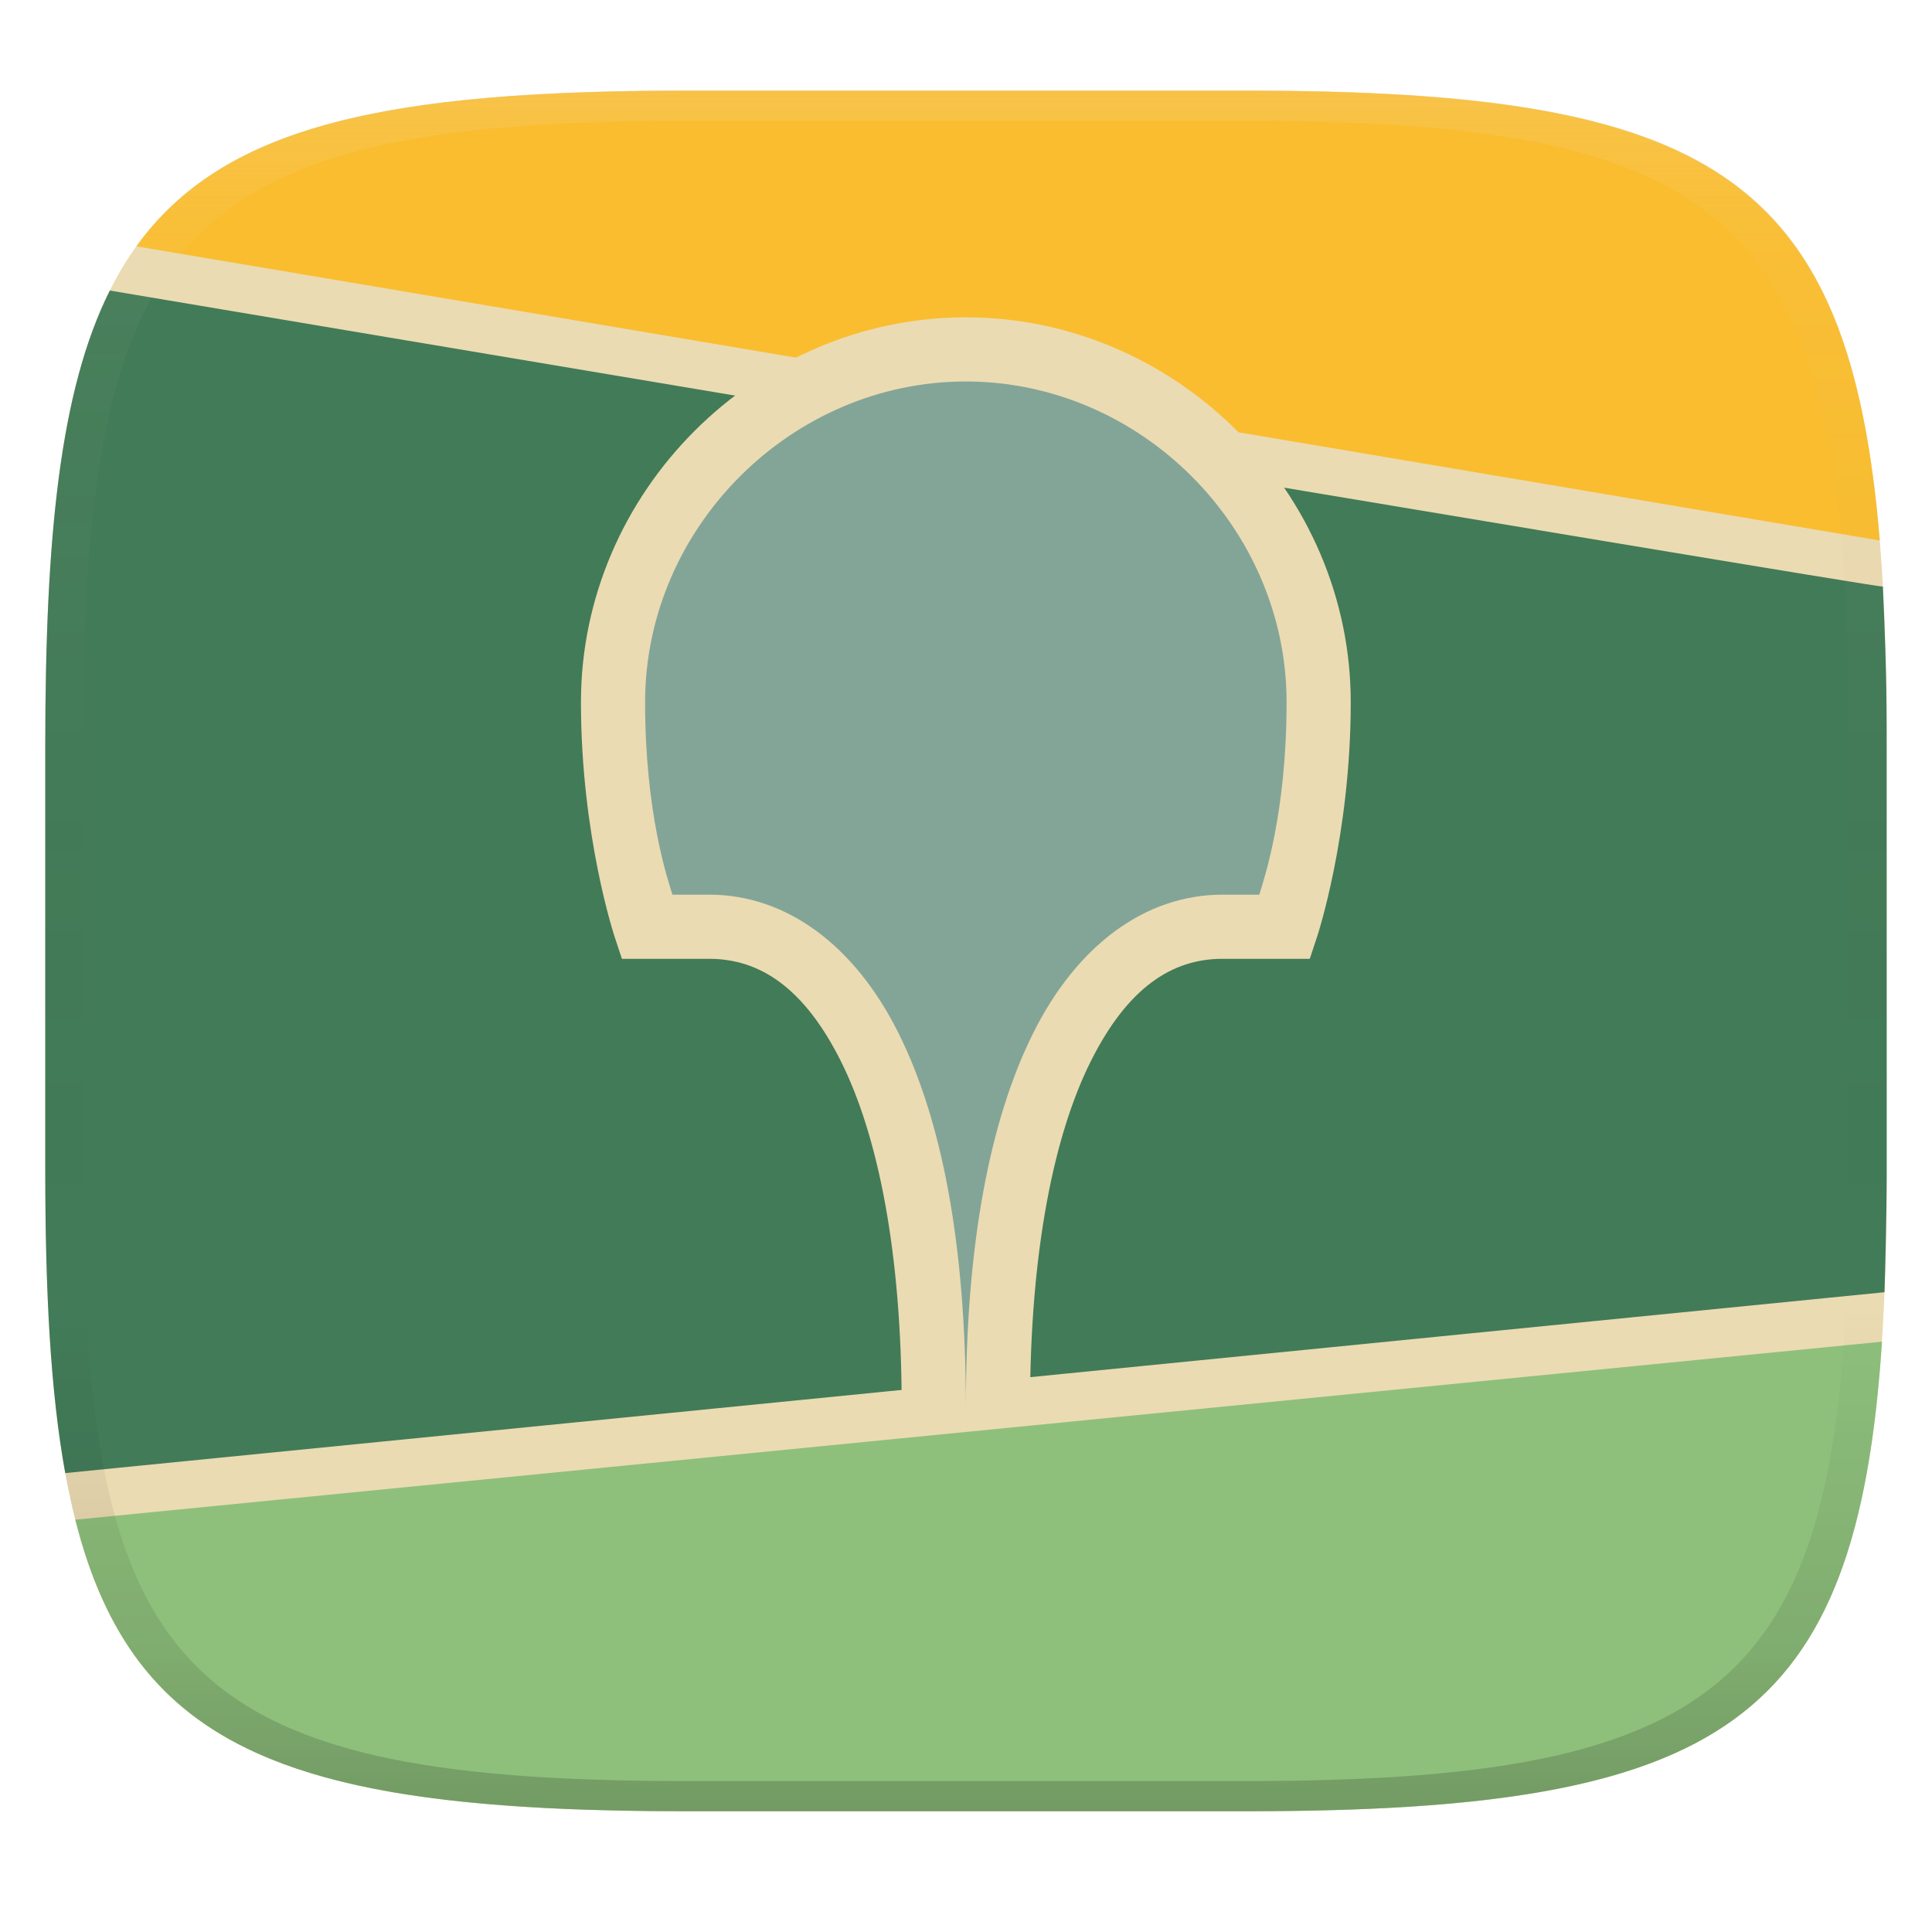 <svg width="256" height="256" version="1.1" xmlns="http://www.w3.org/2000/svg">
  <defs>
    <linearGradient id="linearGradient31" x1=".5" x2=".5" y2="1" gradientTransform="matrix(244,0,0,228,5.986,12)" gradientUnits="userSpaceOnUse">
      <stop stop-color="#ebdbb2" stop-opacity=".2" offset="0"/>
      <stop stop-color="#ebdbb2" stop-opacity=".05" offset=".1"/>
      <stop stop-opacity="0" offset=".704"/>
      <stop stop-opacity=".1" offset=".897"/>
      <stop stop-opacity=".2" offset="1"/>
    </linearGradient>
  </defs>
  <path d="m165 12c72 0 85 15 85 87v56c0 70-13 85-85 85h-74c-72 0-85-15-85-85v-56c0-72 13-87 85-87z" fill="#ebdbb2" style="isolation:isolate"/>
  <path d="m14.552 38.495c-6.609 13.228-8.554 32.559-8.554 60.51v56c0 16.179 0.689 29.389 2.646 40.186l241.06-23.965c0.066-1.781 0.292-10.106 0.291-15.764l-7e-3 -59.252c-3.2e-4 -6.662-0.244-12.808-0.5-18.482 0.02 0.319-234.94-39.232-234.94-39.232zm234.63 138.2c-0.065 1.416-0.112 2.901-0.195 4.256 0.083-1.352 0.13-2.843 0.195-4.256z" fill="#427b58" style="isolation:isolate"/>
  <path d="m91.002 12.021c-39.593 0-61.365 4.563-72.924 20.619l231 38.979c-3.994-48.461-22.377-59.598-84.077-59.598z" fill="#fabd2f" style="isolation:isolate"/>
  <path d="m127.98 42.048c-27.862 0-51.001 23.139-51.001 51.001 0 17.708 4.466 31.095 4.466 31.095l0.963 2.905h11.571c6.729 0 12.592 3.867 17.448 13.58s8.052 25.095 8.052 45.92h17c0-20.825 3.196-36.207 8.052-45.92s10.719-13.58 17.448-13.58h11.571l0.963-2.905s4.466-13.387 4.466-31.095c0-27.862-23.139-51.001-51.001-51.001z" fill="#ebdbb2" style="isolation:isolate"/>
  <path d="m127.98 50.548c-23.139 0-42.501 19.362-42.501 42.501 0 14.625 2.955 23.349 3.619 25.5h4.881c10.271 0 19.283 6.757 25.052 18.294 5.769 11.538 8.949 28.031 8.949 49.706 0-21.675 3.179-38.167 8.948-49.706 5.768-11.537 14.78-18.294 25.052-18.294h4.881c0.664-2.151 3.619-10.875 3.619-25.5 0-23.139-19.362-42.501-42.5-42.501z" fill="#83a598" style="isolation:isolate"/>
  <path d="m249.37 177.78c-6e-3 0-239.39 23.59-239.39 23.59 7.764 30.779 28.985 38.631 81.028 38.631h74c63.388 0 81.049-11.673 84.366-62.221z" fill="#8ec07c" style="isolation:isolate"/>
  <path d="m91 12c-72 0-85 15-85 87v56c0 70 13 85 85 85h74c72 0 85-15 85-85v-56c0-72-13-87-85-87zm0 4h74c68 0 80 15 80 83v56c0 66-12 81-80 81h-74c-68 0-80-15-80-81v-56c0-68 12-83 80-83z" fill="url(#linearGradient31)" style="isolation:isolate"/>
</svg>
